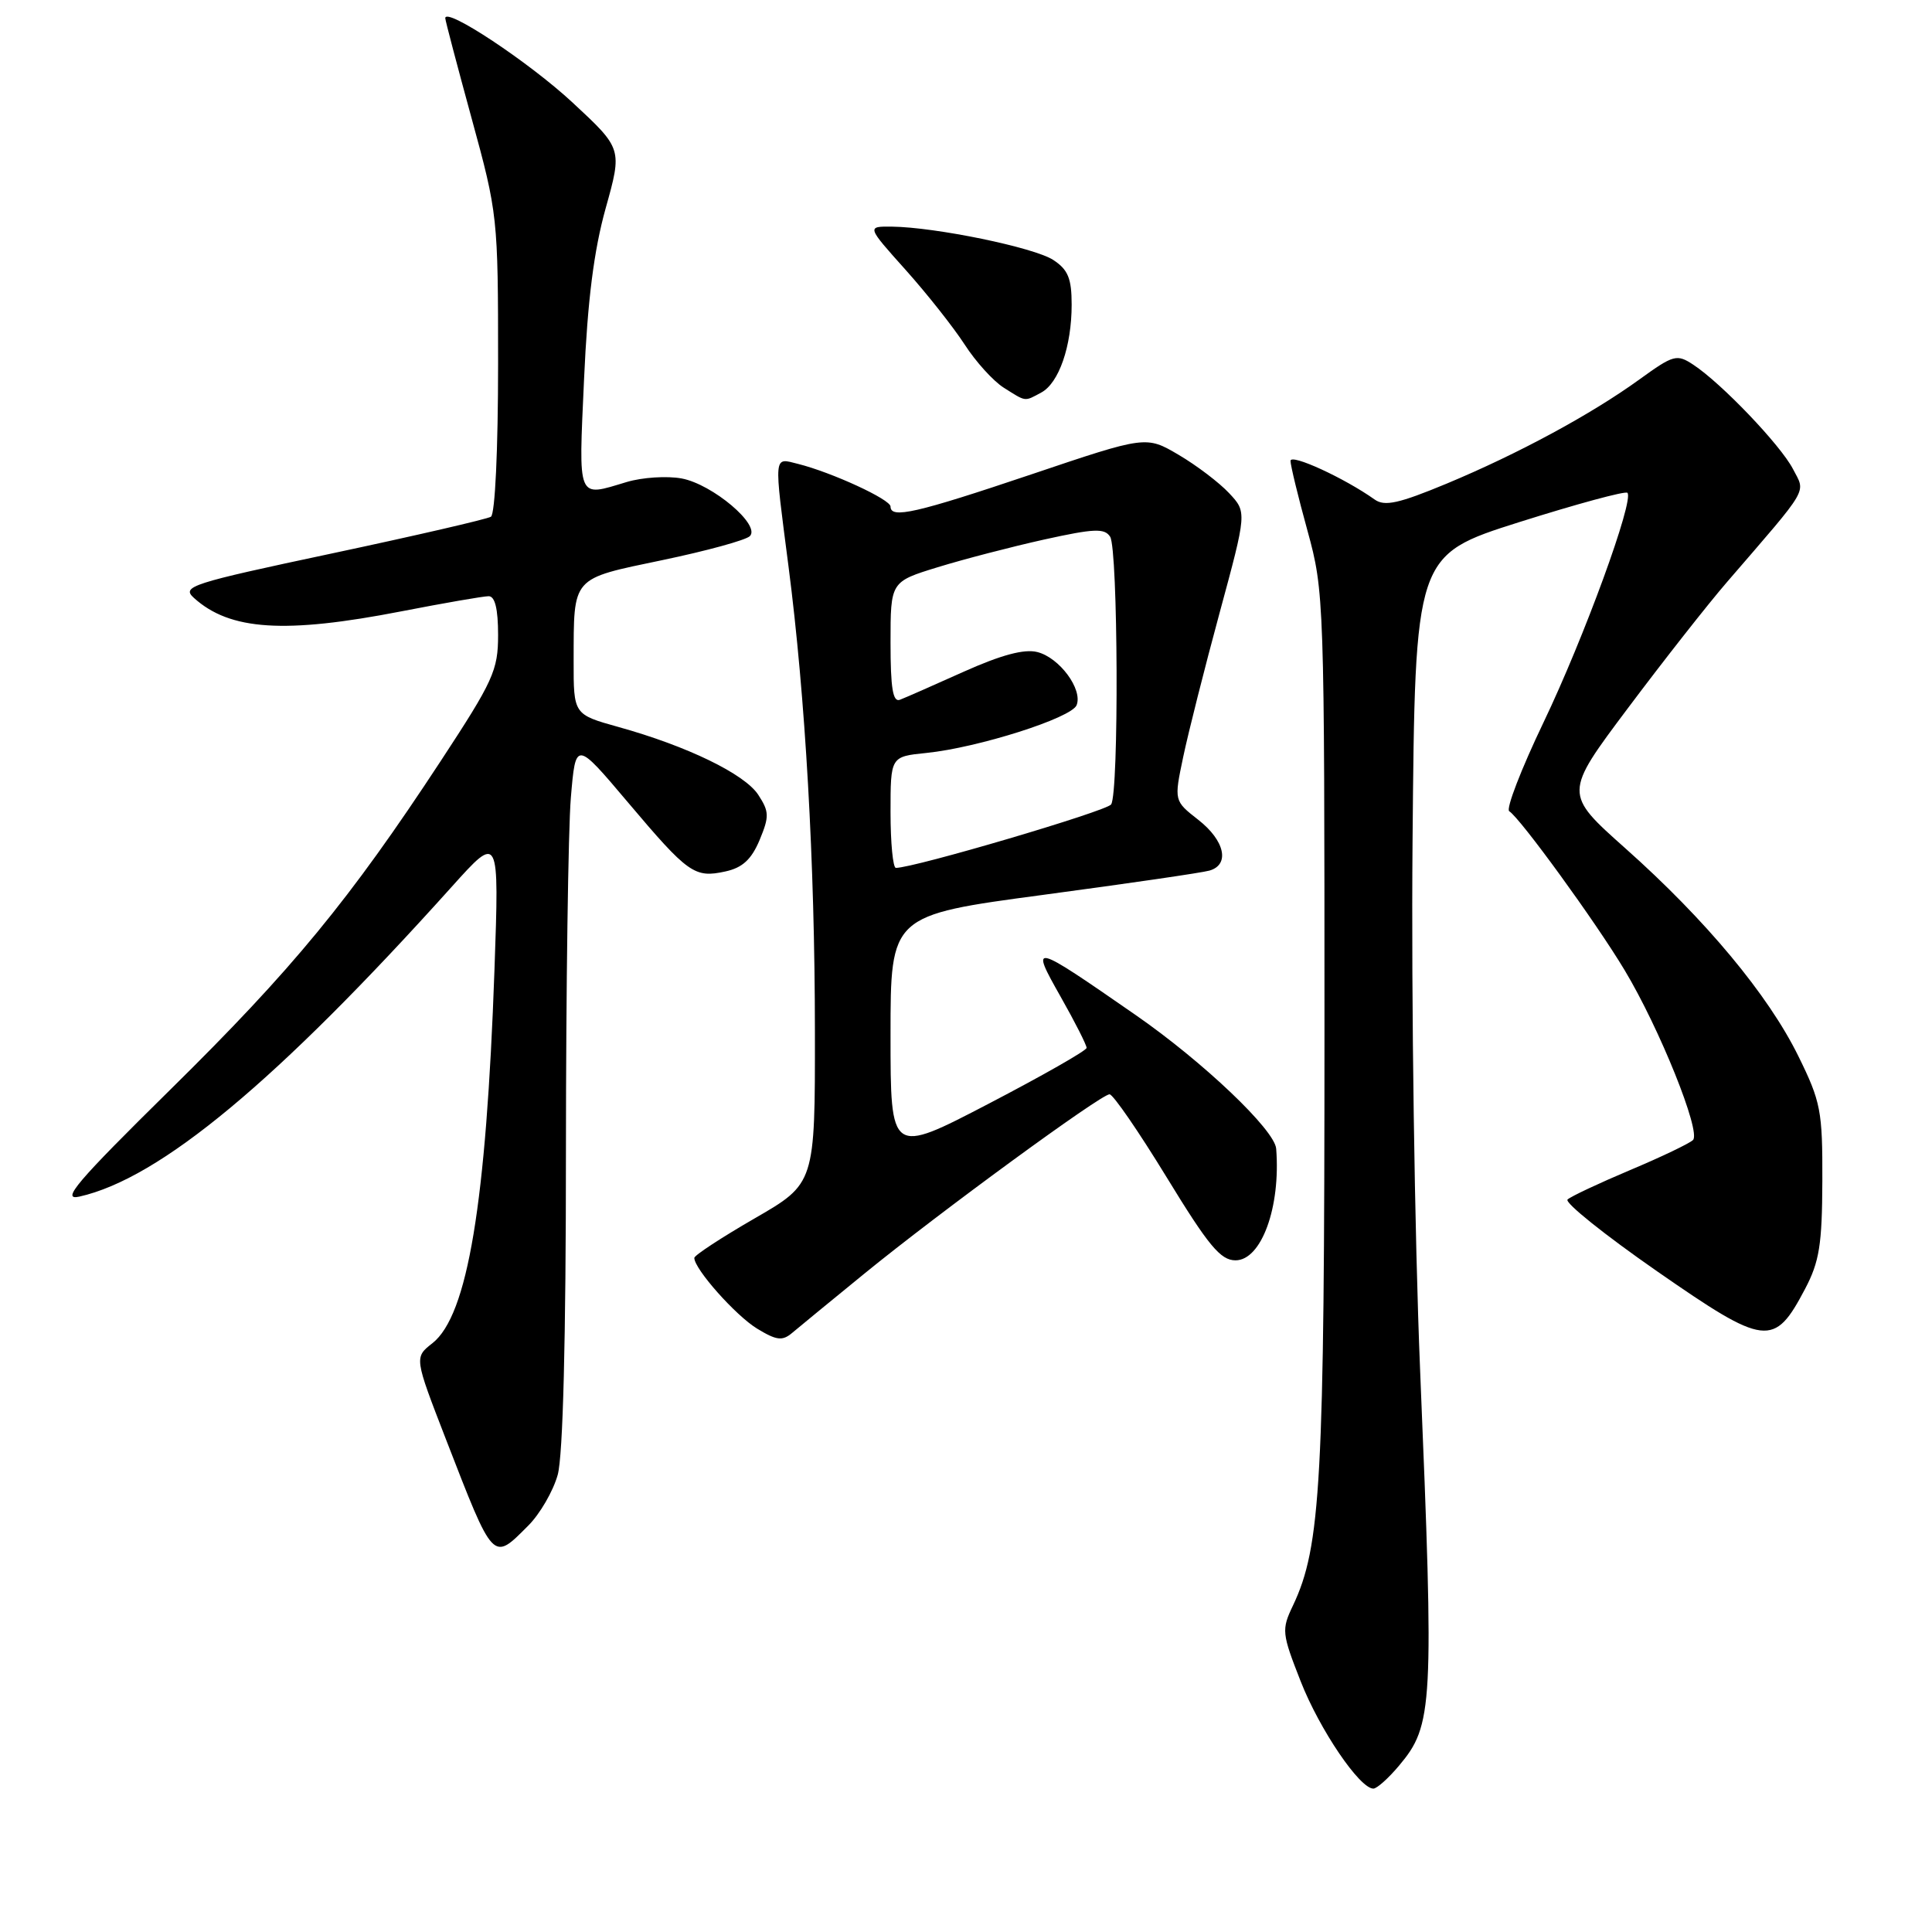 <?xml version="1.0" encoding="UTF-8" standalone="no"?>
<!DOCTYPE svg PUBLIC "-//W3C//DTD SVG 1.1//EN" "http://www.w3.org/Graphics/SVG/1.1/DTD/svg11.dtd" >
<svg xmlns="http://www.w3.org/2000/svg" xmlns:xlink="http://www.w3.org/1999/xlink" version="1.1" viewBox="0 0 256 256">
 <g >
 <path fill="currentColor"
d=" M 185.37 233.97 C 189.90 228.59 190.03 226.24 188.17 181.50 C 187.44 163.72 186.99 132.63 187.17 111.53 C 187.50 73.56 187.50 73.56 201.32 69.18 C 208.92 66.78 215.36 65.03 215.64 65.30 C 216.57 66.24 209.90 84.50 204.52 95.73 C 201.56 101.91 199.52 107.20 199.98 107.49 C 201.43 108.39 211.45 122.18 215.27 128.55 C 219.89 136.24 225.42 149.98 224.33 151.06 C 223.87 151.51 220.12 153.31 216.00 155.04 C 211.88 156.78 208.15 158.53 207.71 158.94 C 207.28 159.34 212.62 163.62 219.57 168.45 C 233.96 178.44 235.08 178.57 239.18 170.79 C 241.08 167.18 241.44 164.92 241.47 156.48 C 241.50 147.19 241.27 145.99 238.28 139.92 C 234.29 131.82 226.02 121.88 215.36 112.40 C 207.22 105.15 207.22 105.15 215.71 93.83 C 220.38 87.60 226.29 80.07 228.85 77.11 C 239.91 64.29 239.26 65.40 237.58 62.15 C 235.93 58.97 228.08 50.76 224.36 48.32 C 222.19 46.89 221.75 47.01 217.27 50.25 C 210.84 54.91 201.15 60.14 191.65 64.10 C 185.34 66.72 183.47 67.13 182.15 66.19 C 178.16 63.35 171.00 60.06 171.00 61.07 C 171.00 61.67 172.01 65.84 173.25 70.33 C 175.46 78.37 175.50 79.44 175.50 136.50 C 175.50 196.32 175.03 204.92 171.33 212.73 C 169.79 215.95 169.84 216.40 172.36 222.82 C 174.86 229.18 180.16 237.00 181.98 237.00 C 182.44 237.00 183.97 235.64 185.37 233.97 Z  M 69.98 202.17 C 71.54 200.62 73.30 197.58 73.90 195.42 C 74.60 192.90 74.99 177.51 74.99 152.40 C 75.00 130.90 75.29 109.89 75.64 105.71 C 76.28 98.12 76.28 98.12 83.19 106.30 C 91.20 115.78 92.03 116.37 96.13 115.47 C 98.38 114.98 99.57 113.88 100.65 111.31 C 101.95 108.18 101.93 107.55 100.47 105.31 C 98.66 102.55 91.05 98.86 81.95 96.33 C 76.00 94.67 76.00 94.67 76.01 87.59 C 76.04 76.29 75.62 76.76 87.76 74.22 C 93.61 73.00 98.83 71.57 99.36 71.04 C 100.82 69.58 94.42 64.17 90.33 63.40 C 88.39 63.04 85.11 63.25 83.04 63.87 C 76.41 65.86 76.66 66.48 77.39 50.25 C 77.86 39.77 78.69 33.21 80.25 27.61 C 82.46 19.71 82.46 19.71 75.87 13.59 C 70.13 8.26 59.00 0.88 59.00 2.41 C 59.00 2.70 60.58 8.69 62.50 15.71 C 65.95 28.30 66.00 28.76 66.00 48.18 C 66.00 59.58 65.60 68.13 65.05 68.47 C 64.52 68.79 55.05 70.98 44.00 73.33 C 25.22 77.32 24.02 77.71 25.70 79.23 C 30.46 83.54 37.74 84.01 53.21 81.00 C 58.87 79.90 64.06 79.00 64.75 79.00 C 65.59 79.00 66.00 80.69 66.00 84.13 C 66.00 88.83 65.37 90.21 58.37 100.88 C 46.30 119.27 38.75 128.44 22.59 144.36 C 10.14 156.62 8.03 159.11 10.50 158.56 C 21.21 156.16 36.70 143.27 59.86 117.50 C 66.15 110.50 66.15 110.50 65.52 128.50 C 64.43 159.47 61.97 174.30 57.30 177.98 C 54.89 179.87 54.89 179.87 59.08 190.69 C 65.46 207.13 65.25 206.91 69.98 202.17 Z  M 114.50 168.79 C 124.41 160.70 145.88 145.00 147.02 145.00 C 147.49 145.00 150.89 149.95 154.59 156.00 C 160.13 165.07 161.73 167.00 163.71 167.00 C 167.14 167.00 169.71 159.96 169.10 152.21 C 168.91 149.72 159.42 140.70 150.50 134.51 C 136.62 124.89 136.46 124.85 140.55 132.09 C 142.45 135.44 143.99 138.49 143.98 138.85 C 143.97 139.21 138.12 142.54 130.98 146.26 C 118.00 153.02 118.00 153.02 118.00 137.15 C 118.00 121.28 118.00 121.28 138.25 118.57 C 149.39 117.08 159.29 115.64 160.25 115.36 C 163.00 114.58 162.30 111.38 158.78 108.63 C 155.56 106.11 155.56 106.11 156.78 100.30 C 157.45 97.11 159.62 88.51 161.61 81.18 C 165.22 67.86 165.22 67.86 162.86 65.34 C 161.56 63.95 158.56 61.67 156.18 60.27 C 151.86 57.73 151.86 57.73 136.62 62.87 C 121.38 68.00 118.00 68.77 118.00 67.12 C 118.00 66.18 110.24 62.60 105.75 61.47 C 102.46 60.65 102.53 59.95 104.48 75.04 C 106.72 92.34 107.97 114.24 107.98 136.66 C 108.00 156.82 108.00 156.82 100.00 161.44 C 95.60 163.98 92.00 166.34 92.00 166.68 C 92.00 168.15 97.48 174.32 100.32 176.05 C 102.90 177.62 103.67 177.71 104.96 176.62 C 105.81 175.90 110.10 172.38 114.50 168.79 Z  M 137.96 52.02 C 140.31 50.77 142.00 45.88 142.00 40.37 C 142.00 36.89 141.52 35.73 139.57 34.45 C 137.04 32.79 123.97 30.10 118.17 30.03 C 114.84 30.00 114.84 30.00 119.99 35.75 C 122.82 38.91 126.34 43.37 127.82 45.65 C 129.29 47.93 131.62 50.50 133.00 51.37 C 136.01 53.27 135.71 53.23 137.96 52.02 Z  M 118.00 107.63 C 118.00 100.25 118.00 100.25 122.75 99.77 C 129.61 99.07 142.01 95.13 142.66 93.43 C 143.48 91.32 140.37 87.13 137.45 86.40 C 135.72 85.96 132.67 86.78 127.71 89.00 C 123.75 90.78 119.94 92.46 119.25 92.72 C 118.31 93.09 118.00 91.19 118.00 85.15 C 118.00 77.08 118.00 77.08 124.25 75.16 C 127.69 74.10 134.04 72.45 138.36 71.49 C 144.98 70.03 146.36 69.97 147.10 71.12 C 148.15 72.79 148.28 105.05 147.23 106.59 C 146.63 107.48 121.13 115.00 118.71 115.00 C 118.32 115.00 118.00 111.68 118.00 107.63 Z "/>
</g>
</svg>